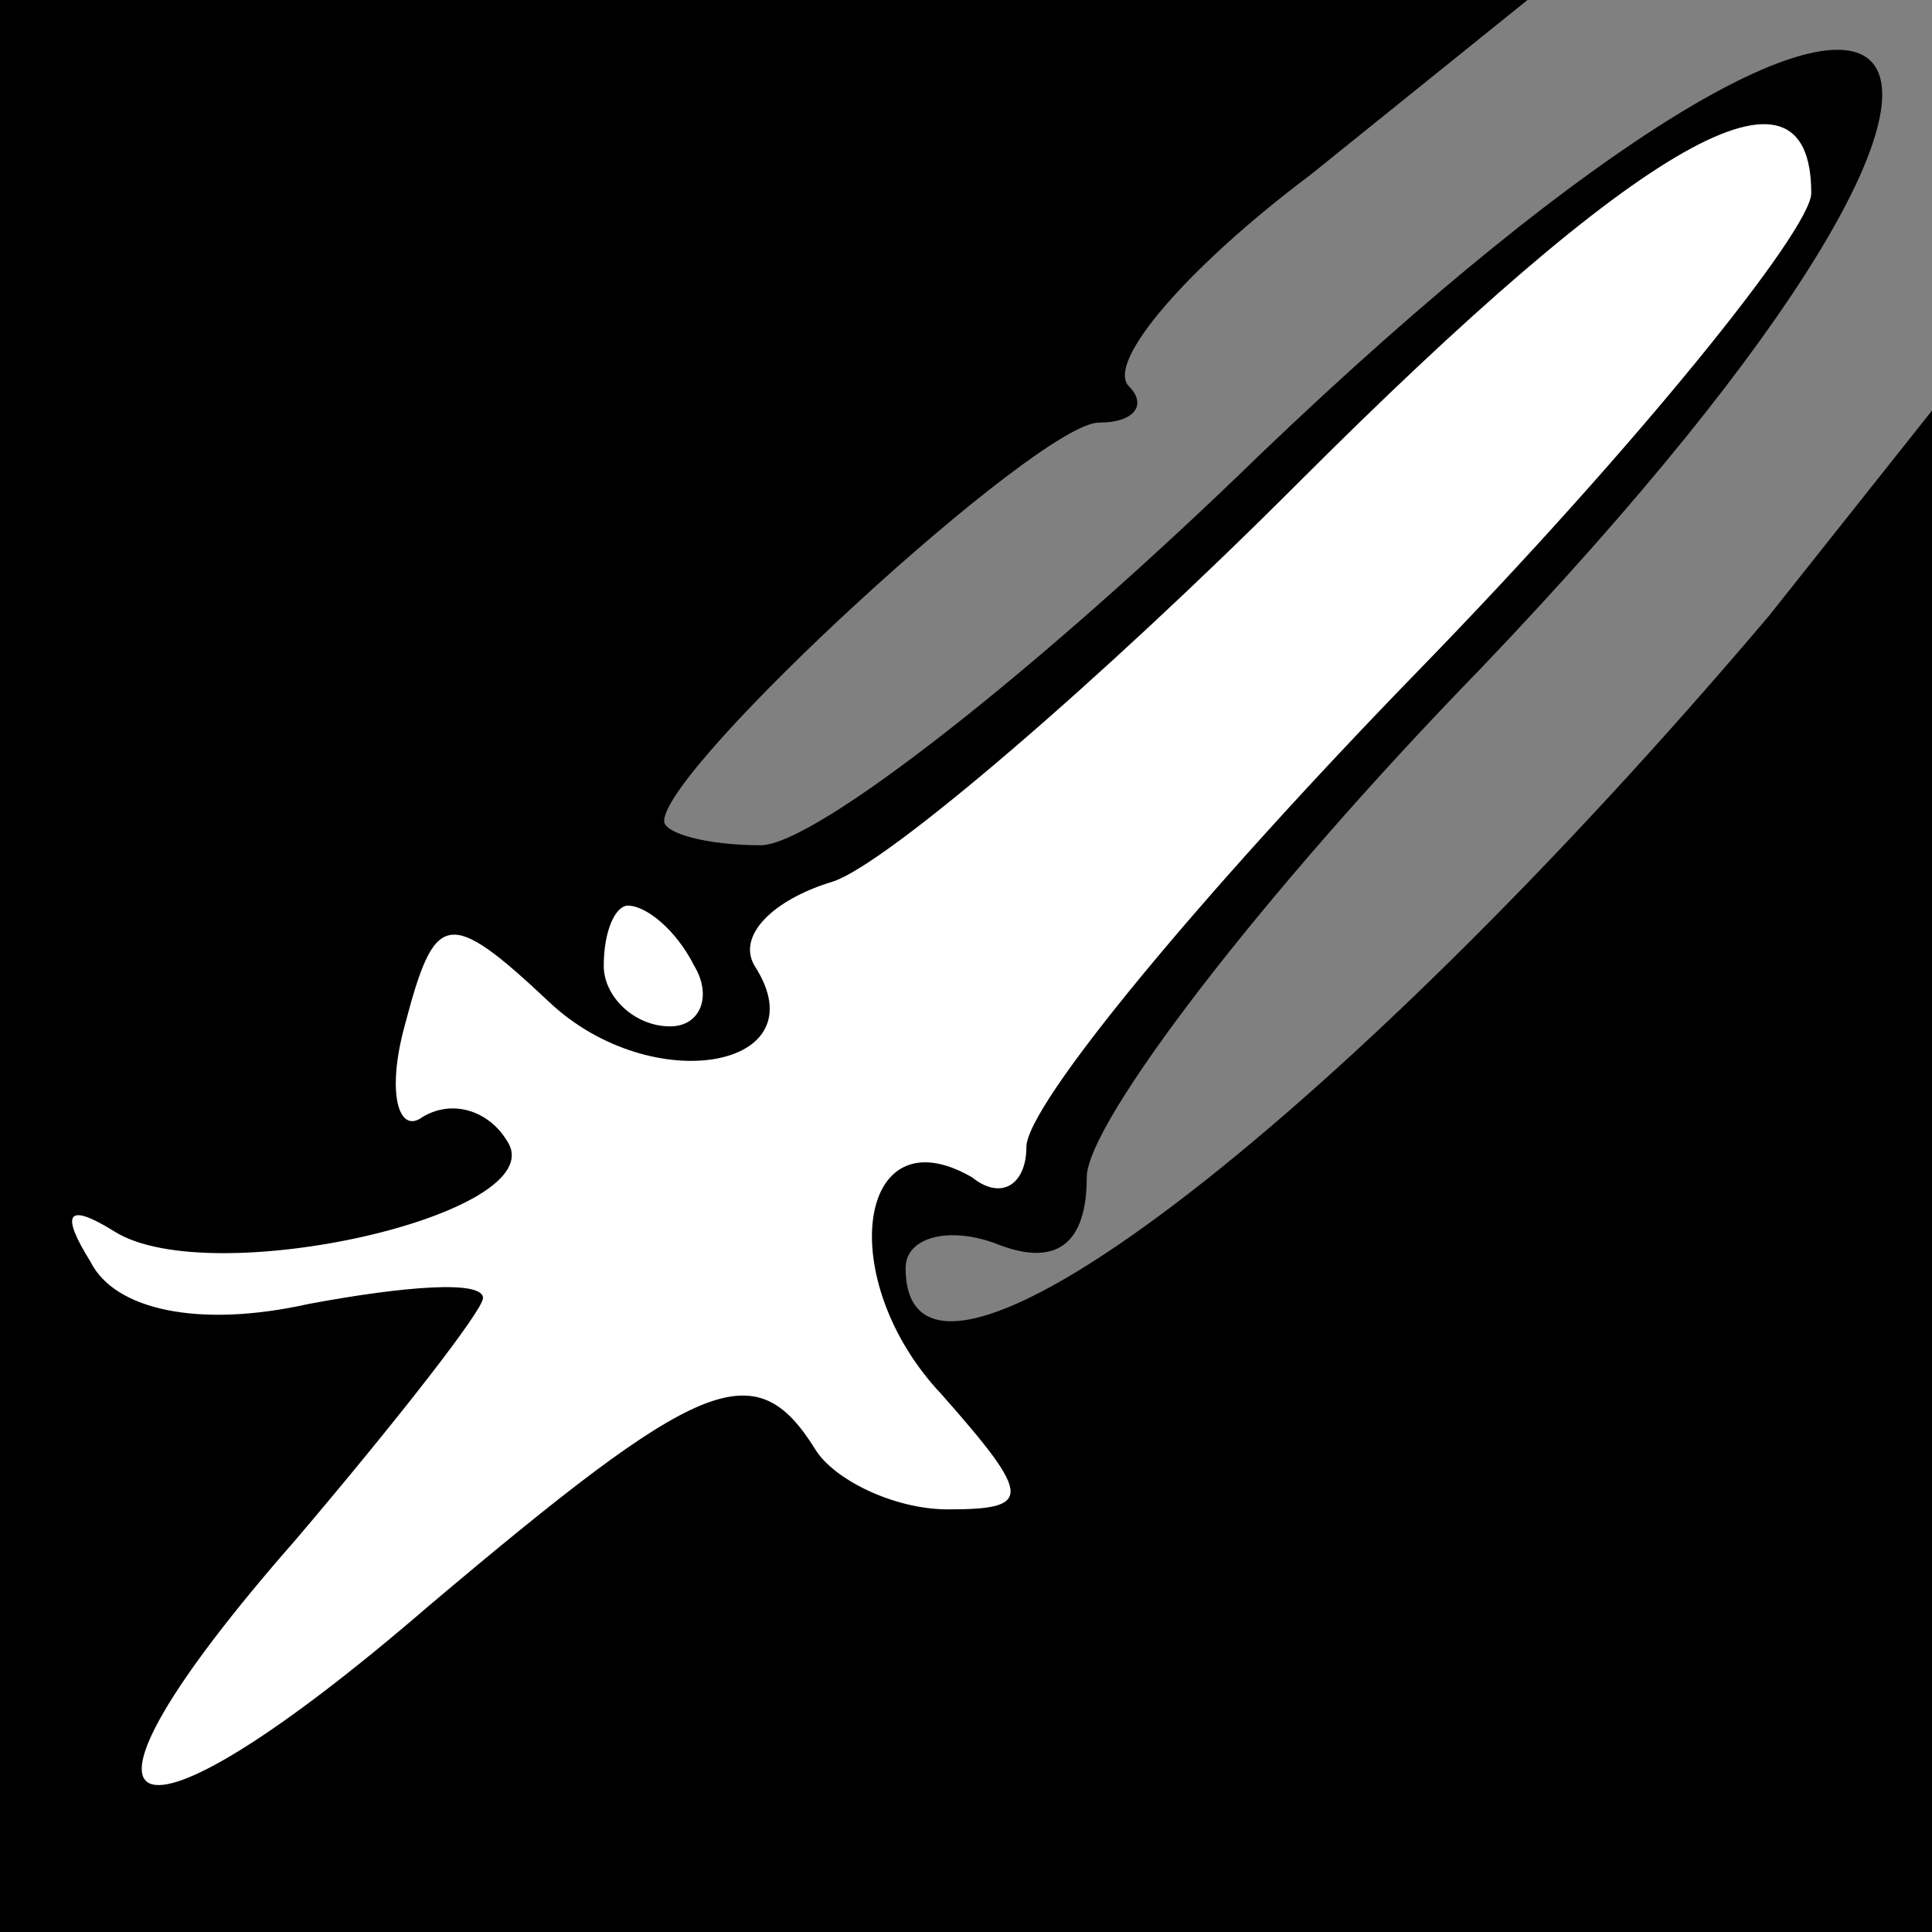 <?xml version="1.0" standalone="no"?>
<!DOCTYPE svg PUBLIC "-//W3C//DTD SVG 20010904//EN"
 "http://www.w3.org/TR/2001/REC-SVG-20010904/DTD/svg10.dtd">
<svg version="1.0" xmlns="http://www.w3.org/2000/svg"
 width="32pt" height="32pt" viewBox="0 0 32 32"
 preserveAspectRatio="xMidYMid meet">
<rect x="0" y="0" width="32" height="32" fill="#808080" stroke="none"/>
<g transform="translate(0,32) scale(0.1,-0.1)"
fill="#000000" stroke="none">
<path fill="#000000" stroke="none" d="M0 160 l0 -160 160 0 160 0 0 126 0
126 -27 -34 c-72 -85 -143 -139 -143 -108 0 5 7 7 15 4 10 -4 15 0 15 11 0 9
29 47 65 84 108 113 77 144 -36 36 -37 -36 -74 -65 -83 -65 -9 0 -16 2 -16 4
0 9 62 66 72 66 6 0 8 3 5 6 -4 4 10 20 30 35 l36 29 -127 0 -126 0 0 -160z"/>
<path fill="#ffffff" stroke="none" d="M300 288 c0 -6 -29 -42 -65 -79 -36
-37 -65 -72 -65 -79 0 -6 -4 -9 -9 -5 -19 11 -23 -17 -5 -36 15 -17 15 -19 1
-19 -9 0 -19 5 -22 10 -10 16 -19 12 -64 -26 -51 -44 -65 -38 -22 11 17 20 31
38 31 40 0 3 -13 2 -29 -1 -18 -4 -32 -1 -36 7 -5 8 -4 10 4 5 16 -10 73 3 65
15 -3 5 -9 7 -14 4 -4 -3 -6 4 -3 15 5 19 7 20 24 4 17 -16 45 -11 34 6 -3 5
3 11 13 14 9 3 44 33 77 66 57 57 85 73 85 48z"/>
<path fill="#ffffff" stroke="none" d="M115 160 c3 -5 1 -10 -4 -10 -6 0 -11
5 -11 10 0 6 2 10 4 10 3 0 8 -4 11 -10z"/>
</g>
</svg>
